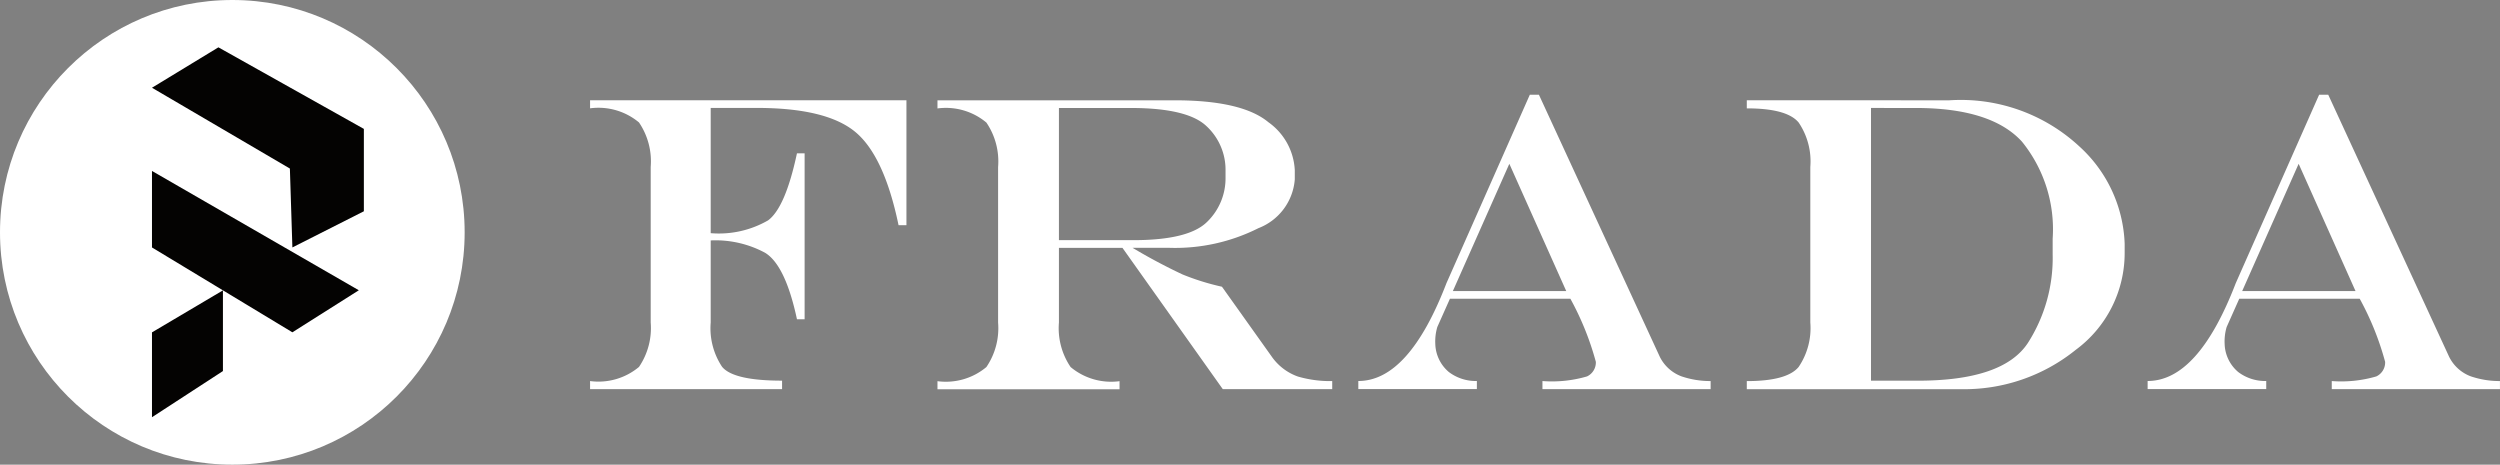 <svg xmlns="http://www.w3.org/2000/svg" width="123.748" height="23" viewBox="0 0 123.748 23">
  <rect x="0" y="0" width="123.748" height="23" fill="#808080" stroke="none"/>
  <g id="Group_37485" data-name="Group 37485" transform="translate(-148.216 -54.987)">
    <circle id="Ellipse_18" data-name="Ellipse 18" cx="11.5" cy="11.5" r="11.5" transform="translate(148.216 54.987)" fill="#fff"/>
    <path id="Path_784" data-name="Path 784" d="M3.288,0,0,2l6.826,4L6.95,9.905l3.538-1.79V4.037Z" transform="translate(155.739 57.33)" fill="#040302"/>
    <path id="Path_785" data-name="Path 785" d="M0,26.931l6.95,4.2,3.288-2.081L0,23.144Z" transform="translate(155.739 40.305)" fill="#040302"/>
    <path id="Path_786" data-name="Path 786" d="M0,47.585v4.2L3.512,49.5V45.506Z" transform="translate(155.739 23.854)" fill="#040302"/>
    <g id="frada" transform="translate(177.424 59.676)">
      <path id="Path_20" data-name="Path 20" d="M5.971,167.205v4.066a3.445,3.445,0,0,0,.563,2.192q.564.686,2.97.686v.42H0v-.4a3.127,3.127,0,0,0,2.422-.7,3.422,3.422,0,0,0,.579-2.2v-7.7a3.421,3.421,0,0,0-.579-2.2,3.128,3.128,0,0,0-2.422-.7v-.4H15.66v6.186H15.27q-.717-3.451-2.156-4.629t-4.87-1.177H5.971v6.2a4.872,4.872,0,0,0,2.842-.635q.855-.635,1.428-3.318h.379v8.214h-.379q-.574-2.683-1.582-3.293a5.172,5.172,0,0,0-2.688-.609" transform="translate(0 -159.996)" fill="#fff"/>
      <path id="Path_21" data-name="Path 21" d="M52.921,167.195H56.6q2.745,0,3.656-.906a3,3,0,0,0,.912-2.207v-.318a2.944,2.944,0,0,0-.942-2.212q-.942-.9-3.759-.9H52.921Zm5.725-6.923q3.339,0,4.644,1.085a3.094,3.094,0,0,1,1.306,2.376v.451a2.818,2.818,0,0,1-1.8,2.417,9.162,9.162,0,0,1-4.409.973H56.566a27.829,27.829,0,0,0,2.469,1.316,12.1,12.1,0,0,0,1.956.61l2.458,3.451a2.669,2.669,0,0,0,1.3.994,5.7,5.7,0,0,0,1.7.225v.4H61.032l-4.967-6.995H52.921v3.7a3.42,3.42,0,0,0,.578,2.2,3.127,3.127,0,0,0,2.422.7v.4H46.909v-.4a3.125,3.125,0,0,0,2.422-.7,3.418,3.418,0,0,0,.579-2.2v-7.7a3.416,3.416,0,0,0-.579-2.2,3.124,3.124,0,0,0-2.422-.7v-.4Z" transform="translate(-29.713 -159.996)" fill="#fff"/>
      <path id="Path_22" data-name="Path 22" d="M108.415,169.237h5.613l-2.817-6.3Zm3.81-9.719h.45l5.981,12.965a1.962,1.962,0,0,0,1.085.978,4.425,4.425,0,0,0,1.434.23v.4H112.85v-.4a6.18,6.18,0,0,0,2.207-.23.765.765,0,0,0,.436-.722,14.177,14.177,0,0,0-1.261-3.124h-5.961l-.625,1.4a2.521,2.521,0,0,0-.1.84,1.889,1.889,0,0,0,.67,1.388,2.208,2.208,0,0,0,1.388.445v.4h-5.868v-.4q2.5,0,4.363-4.844Z" transform="translate(-65.708 -159.518)" fill="#fff"/>
      <path id="Path_23" data-name="Path 23" d="M162.348,160.651v13.5h2.314q4.22,0,5.449-1.864a7.8,7.8,0,0,0,1.229-4.394v-.768a6.885,6.885,0,0,0-1.521-4.808q-1.52-1.665-5.259-1.665Zm3.882-.379a8.627,8.627,0,0,1,6.427,2.279,6.825,6.825,0,0,1,2.247,4.819v.45a5.949,5.949,0,0,1-2.416,4.8,8.789,8.789,0,0,1-5.694,1.951H156.2v-.4q1.988,0,2.566-.7a3.427,3.427,0,0,0,.578-2.2v-7.7a3.425,3.425,0,0,0-.578-2.2q-.58-.7-2.566-.7v-.4Z" transform="translate(-98.943 -159.996)" fill="#fff"/>
      <path id="Path_24" data-name="Path 24" d="M215,169.237h5.611l-2.816-6.3Zm3.809-9.719h.451l5.981,12.965a1.961,1.961,0,0,0,1.085.978,4.427,4.427,0,0,0,1.434.23v.4h-8.326v-.4a6.187,6.187,0,0,0,2.207-.23.764.764,0,0,0,.435-.722,14.15,14.15,0,0,0-1.259-3.124h-5.961l-.624,1.4a2.508,2.508,0,0,0-.1.84,1.888,1.888,0,0,0,.671,1.388,2.208,2.208,0,0,0,1.388.445v.4H210.32v-.4q2.5,0,4.363-4.844Z" transform="translate(-133.222 -159.518)" fill="#fff"/>
    </g>
  </g>
</svg>
